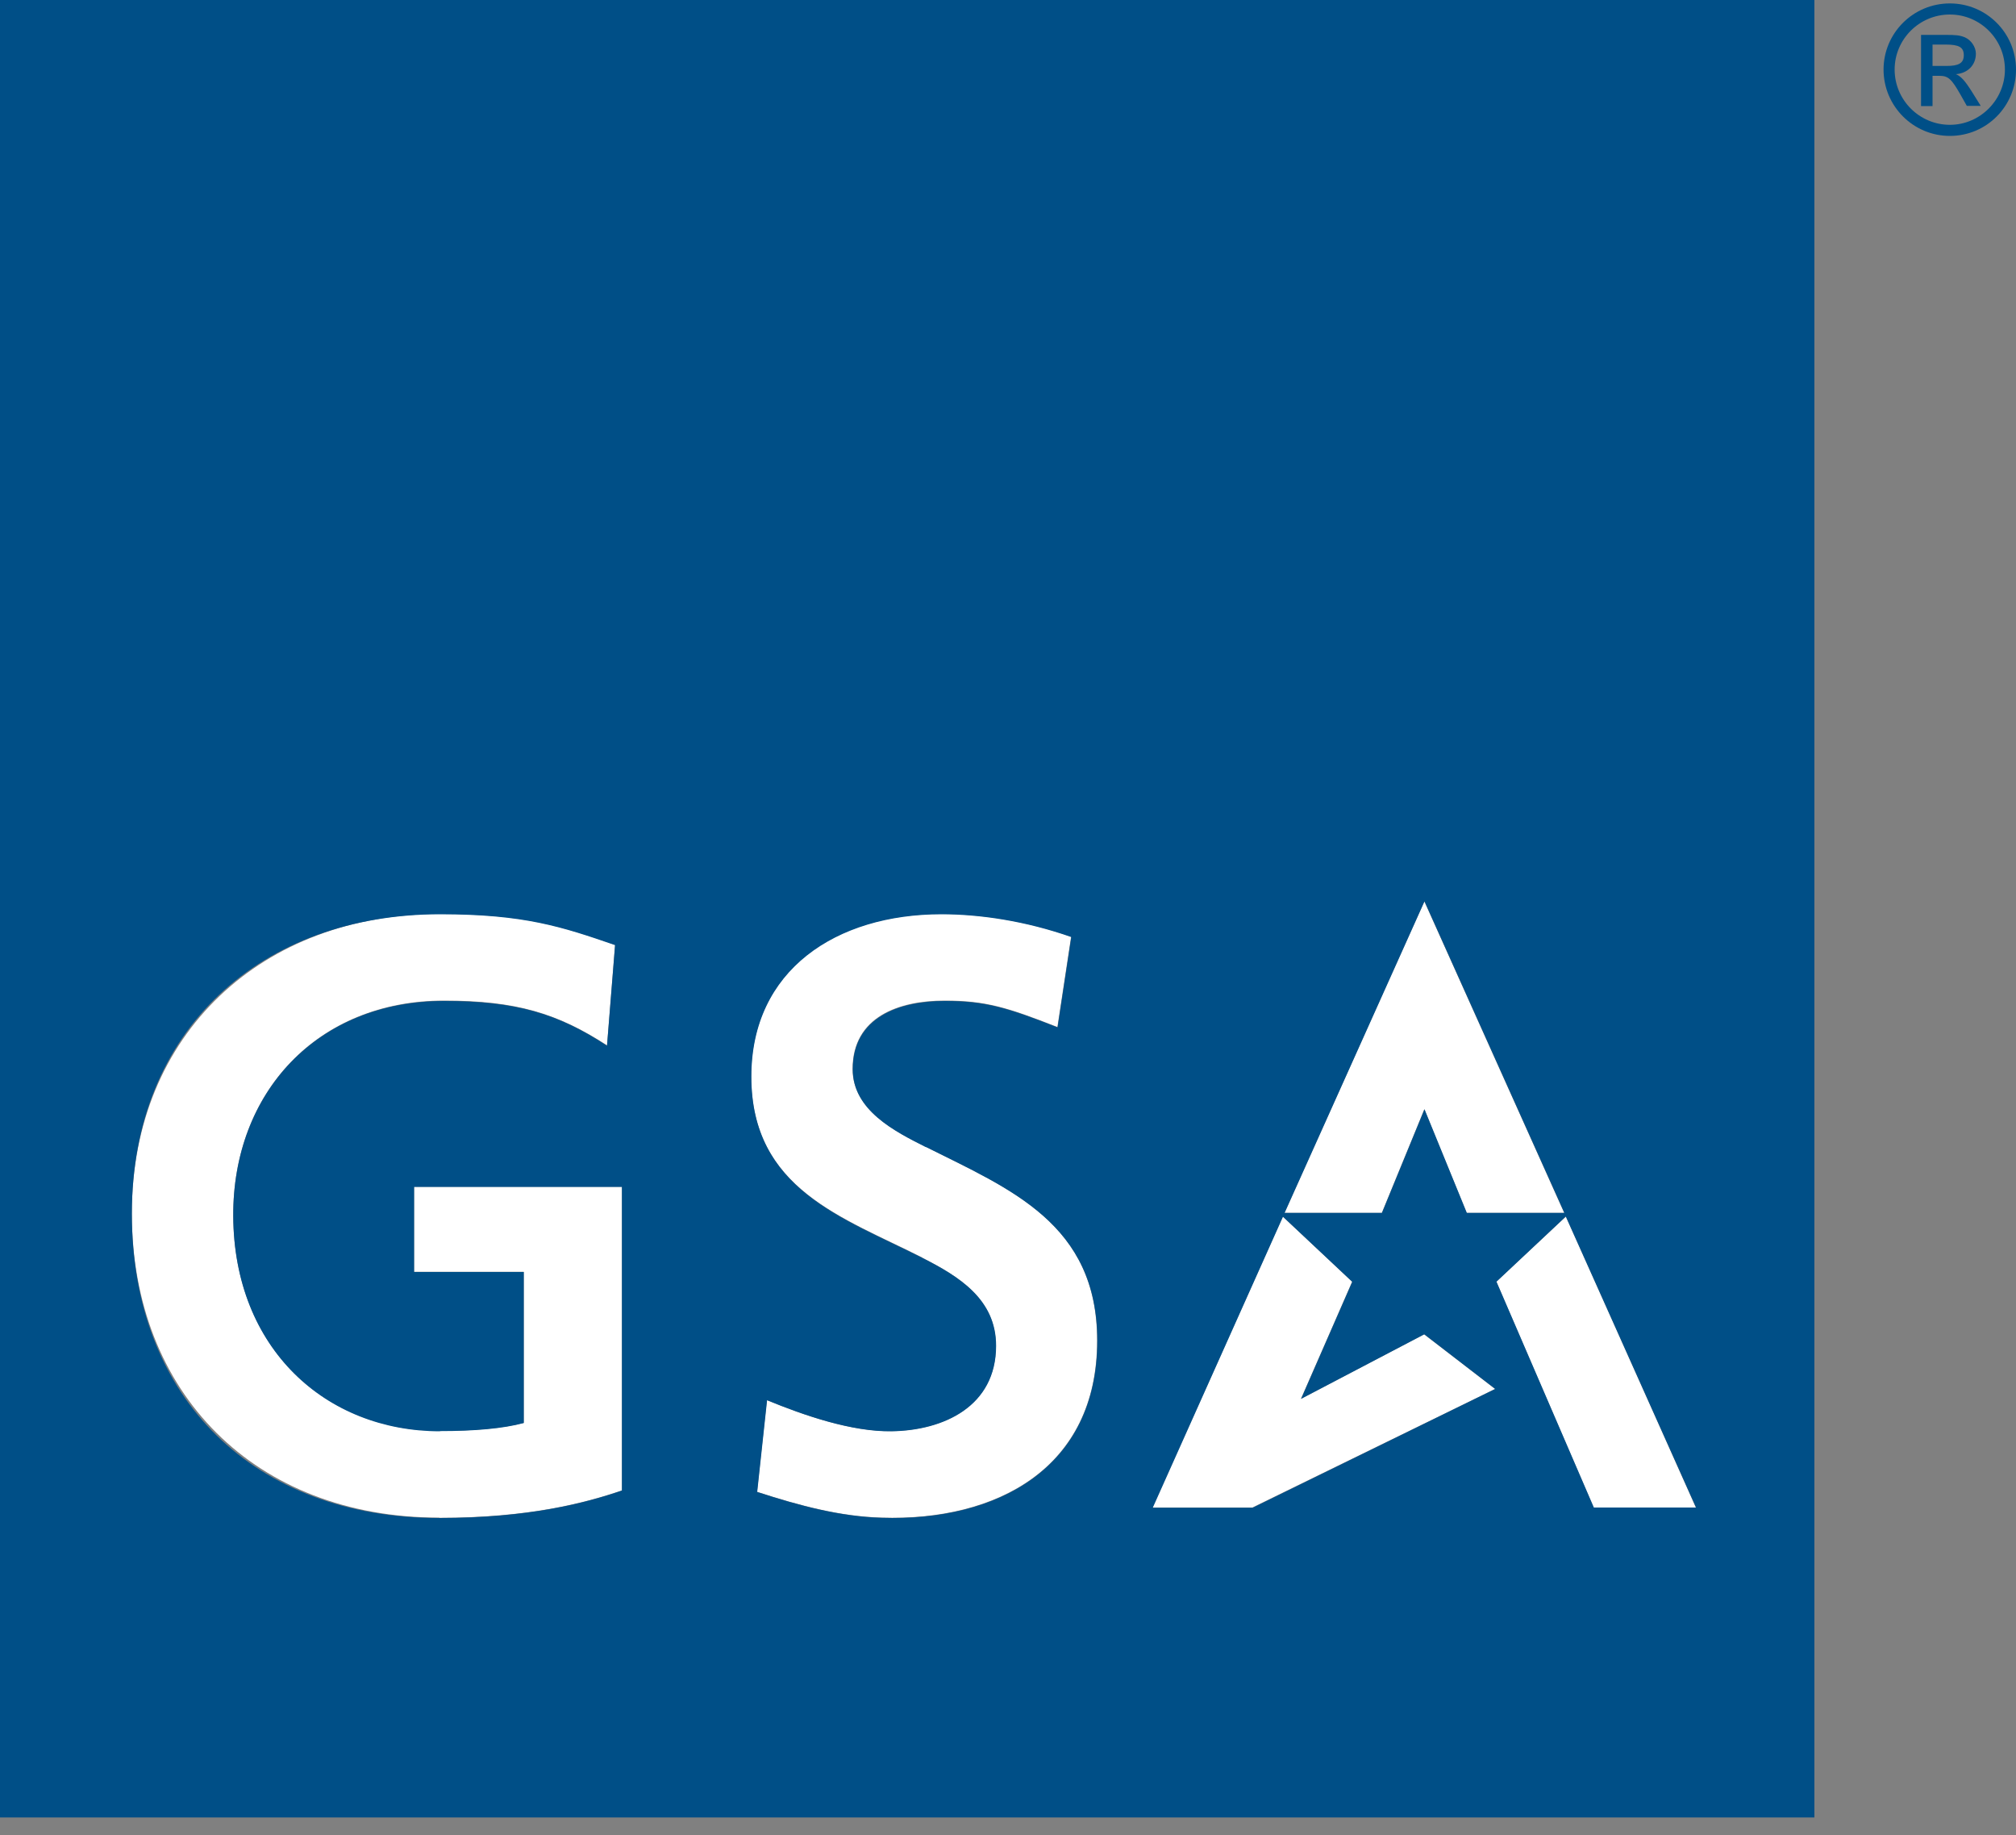 <?xml version="1.0" encoding="UTF-8"?>
<svg id="Layer_1" data-name="Layer 1" xmlns="http://www.w3.org/2000/svg" viewBox="0 0 100 91">
  <rect x="0" y="0" width="100" height="91" fill="#808080" stroke="none"/>
  <defs>
    <style>
      .cls-1 {
        fill: #004f87;
      }

      .cls-2 {
        fill: #fff;
      }
    </style>
  </defs>
  <path class="cls-2" d="m45.76,62.38c1.79.91,3.64,2.04,3.64,4.35,0,3-2.59,4.2-5.18,4.24-1.98.03-4.35-.78-6.18-1.54l-.49,4.55c2.16.7,4.14,1.22,6.17,1.28,5.73.18,10.7-2.46,10.7-8.78,0-5.79-4.3-7.51-8.5-9.61-1.55-.77-3.63-1.83-3.63-3.86,0-2.6,2.31-3.39,4.57-3.39,2.03,0,3.12.34,5.59,1.31l.68-4.48c-2.27-.8-4.54-1.13-6.44-1.13-5.22,0-9.43,2.76-9.43,8.05,0,5.6,4.55,6.99,8.5,9Z"/>
  <polygon class="cls-2" points="70.65 55.01 72.75 60.15 77.59 60.15 70.65 44.7 63.71 60.15 68.54 60.15 70.65 55.01"/>
  <polygon class="cls-2" points="74.16 68.88 70.64 66.17 64.53 69.37 67.07 63.56 63.63 60.33 57.17 74.76 62.12 74.76 74.16 68.88"/>
  <path class="cls-2" d="m21.79,75.27c4.45,0,7.24-.74,9.06-1.36v-15.06h-10.31v4.22h5.44v7.49c-1.03.27-2.46.4-4.15.4-5.66,0-10.23-4.09-10.26-10.67-.03-6.11,4.17-10.67,10.46-10.67,3.58,0,5.65.64,8.08,2.22l.4-4.99c-2.64-.91-4.5-1.53-8.68-1.53-8.8,0-15.29,5.93-15.29,14.85s6.12,15.09,15.25,15.09Z"/>
  <polygon class="cls-2" points="79.05 74.76 84.12 74.76 77.67 60.33 74.22 63.56 79.05 74.76"/>
  <path class="cls-1" d="m0,0v90.13h90V0H0Zm21.83,70.97c1.69,0,3.12-.12,4.15-.4v-7.49h-5.44v-4.22h10.31v15.06c-1.82.62-4.61,1.36-9.06,1.36-9.14,0-15.25-5.9-15.25-15.09s6.49-14.85,15.29-14.85c4.18,0,6.04.62,8.68,1.53l-.4,4.99c-2.43-1.59-4.5-2.22-8.08-2.22-6.29,0-10.49,4.55-10.46,10.67.03,6.58,4.6,10.67,10.26,10.67Zm24.1-14.09c4.2,2.1,8.5,3.82,8.5,9.61,0,6.32-4.97,8.97-10.7,8.78-2.03-.06-4.02-.58-6.17-1.28l.49-4.55c1.83.75,4.19,1.57,6.18,1.54,2.59-.04,5.18-1.24,5.18-4.24,0-2.31-1.85-3.44-3.64-4.35-3.95-2-8.5-3.4-8.5-9,0-5.29,4.21-8.05,9.43-8.05,1.9,0,4.16.33,6.44,1.13l-.68,4.48c-2.48-.97-3.56-1.31-5.59-1.31-2.25,0-4.57.79-4.57,3.39,0,2.03,2.08,3.08,3.63,3.86Zm21.15,6.68l-2.54,5.81,6.11-3.2,3.52,2.71-12.03,5.89h-4.96l6.46-14.43,3.44,3.23Zm-3.36-3.41l6.94-15.45,6.94,15.45h-4.84l-2.1-5.14-2.11,5.14h-4.83Zm15.34,14.61l-4.83-11.2,3.44-3.23,6.46,14.43h-5.07Z"/>
  <path class="cls-1" d="m97,3.68c.6-.04,1.01-.45,1.01-1.02,0-.33-.24-.68-.55-.81-.25-.1-.42-.12-.96-.12h-1.21v3.53h.57v-1.5h.34c.44,0,.6.15,1.05.94l.31.55h.69l-.43-.69c-.36-.57-.55-.78-.82-.89Zm-.45-.41h-.69v-1.06h.65c.66,0,.9.13.9.53s-.27.53-.85.53Z"/>
  <path class="cls-1" d="m96.72.17c-1.82,0-3.29,1.47-3.29,3.28s1.47,3.29,3.29,3.29,3.28-1.47,3.28-3.29-1.47-3.28-3.28-3.28Zm0,6.02c-1.51,0-2.74-1.23-2.74-2.74s1.23-2.73,2.74-2.73,2.73,1.23,2.73,2.73-1.23,2.74-2.73,2.74Z"/>
</svg>